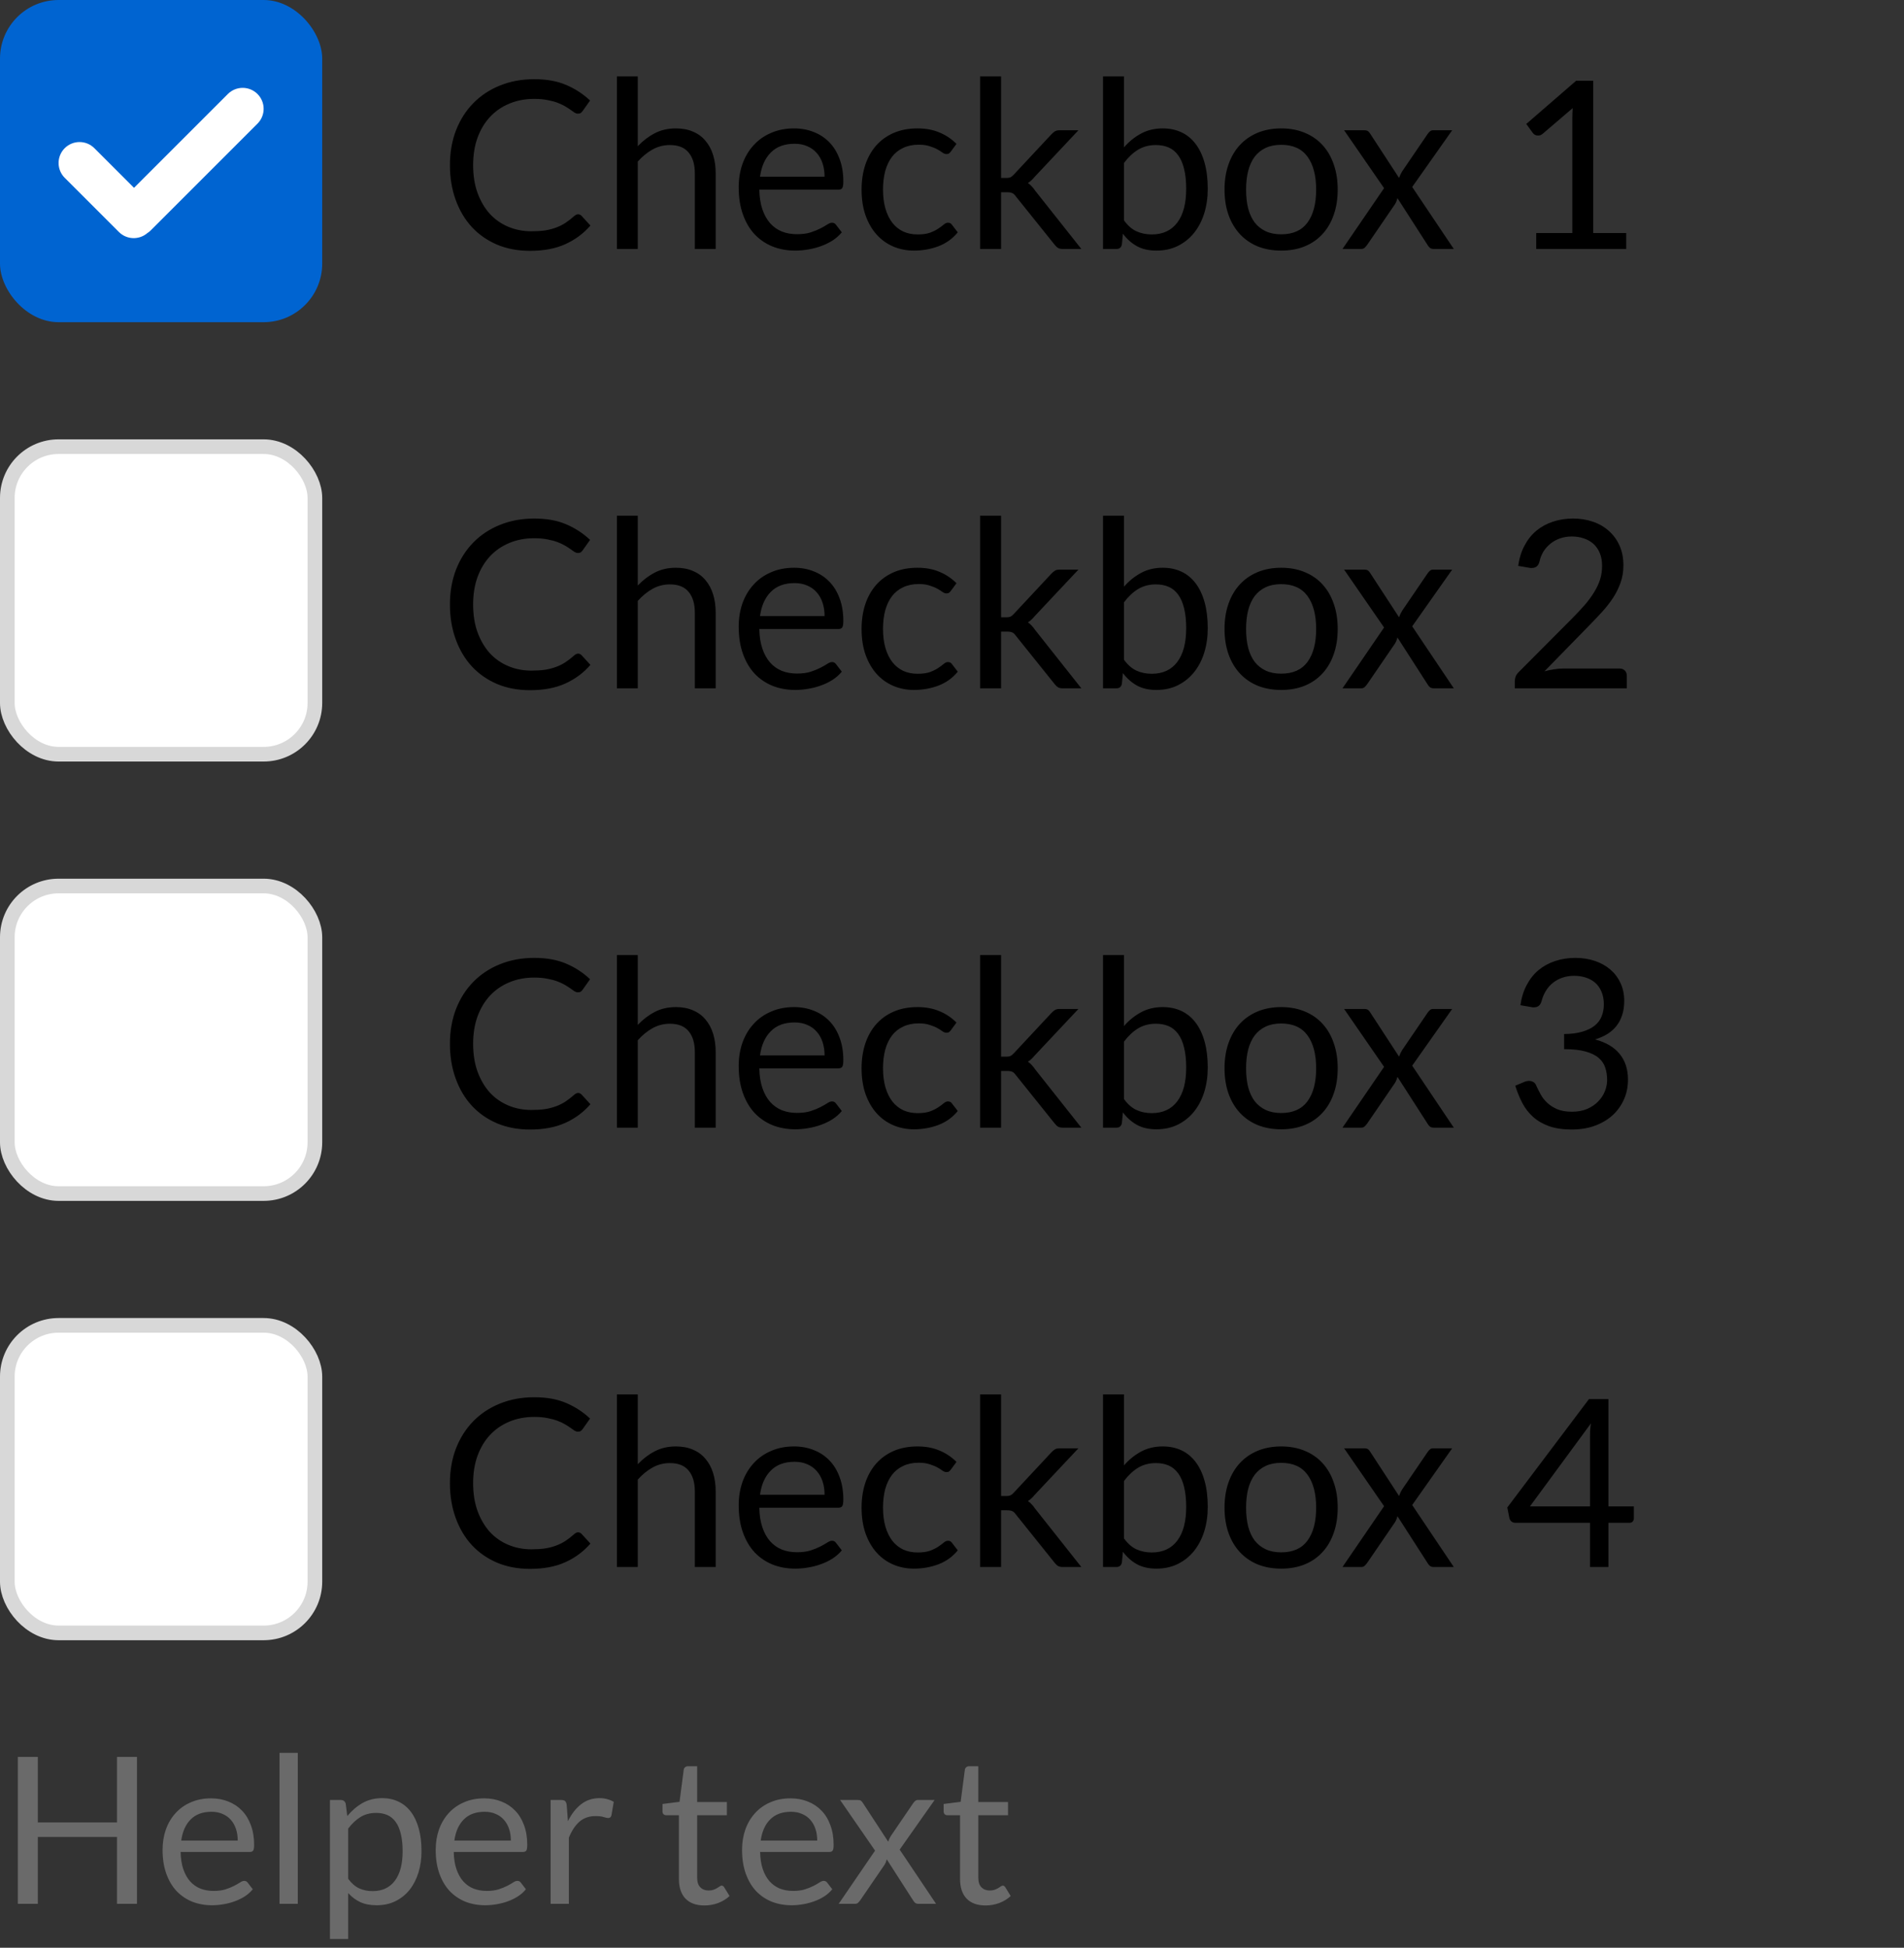 <svg width="130" height="133" viewBox="0 0 130 133" fill="none" xmlns="http://www.w3.org/2000/svg">
<rect x="0" y="0" width="130" height="133" fill="#333333" stroke="none"/>
<path d="M39.472 14.632C39.557 14.632 39.635 14.667 39.704 14.736L40.312 15.4C39.843 15.944 39.272 16.368 38.6 16.672C37.933 16.976 37.128 17.128 36.184 17.128C35.357 17.128 34.608 16.987 33.936 16.704C33.264 16.416 32.691 16.016 32.216 15.504C31.741 14.987 31.373 14.368 31.112 13.648C30.851 12.928 30.72 12.136 30.72 11.272C30.72 10.408 30.859 9.616 31.136 8.896C31.419 8.176 31.813 7.557 32.32 7.04C32.827 6.523 33.432 6.123 34.136 5.84C34.845 5.552 35.627 5.408 36.48 5.408C37.323 5.408 38.048 5.539 38.656 5.8C39.269 6.061 39.813 6.416 40.288 6.864L39.784 7.576C39.747 7.629 39.704 7.675 39.656 7.712C39.608 7.744 39.539 7.76 39.448 7.76C39.379 7.76 39.304 7.736 39.224 7.688C39.149 7.635 39.059 7.571 38.952 7.496C38.845 7.421 38.72 7.341 38.576 7.256C38.432 7.171 38.261 7.091 38.064 7.016C37.867 6.941 37.637 6.88 37.376 6.832C37.115 6.779 36.813 6.752 36.472 6.752C35.859 6.752 35.296 6.859 34.784 7.072C34.277 7.28 33.84 7.579 33.472 7.968C33.104 8.357 32.816 8.832 32.608 9.392C32.405 9.952 32.304 10.579 32.304 11.272C32.304 11.987 32.405 12.624 32.608 13.184C32.816 13.744 33.096 14.219 33.448 14.608C33.805 14.992 34.227 15.285 34.712 15.488C35.197 15.691 35.72 15.792 36.28 15.792C36.621 15.792 36.928 15.773 37.2 15.736C37.472 15.693 37.723 15.629 37.952 15.544C38.187 15.459 38.403 15.352 38.6 15.224C38.803 15.091 39.005 14.933 39.208 14.752C39.299 14.672 39.387 14.632 39.472 14.632ZM42.121 17V5.216H43.545V9.984C43.892 9.616 44.276 9.323 44.697 9.104C45.118 8.88 45.604 8.768 46.153 8.768C46.596 8.768 46.985 8.843 47.321 8.992C47.663 9.136 47.945 9.344 48.169 9.616C48.398 9.883 48.572 10.205 48.689 10.584C48.806 10.963 48.865 11.381 48.865 11.84V17H47.441V11.84C47.441 11.227 47.3 10.752 47.017 10.416C46.74 10.075 46.313 9.904 45.737 9.904C45.316 9.904 44.921 10.005 44.553 10.208C44.191 10.411 43.855 10.685 43.545 11.032V17H42.121ZM54.22 8.768C54.705 8.768 55.153 8.851 55.564 9.016C55.974 9.176 56.329 9.411 56.628 9.72C56.926 10.024 57.158 10.403 57.324 10.856C57.494 11.304 57.58 11.816 57.58 12.392C57.58 12.616 57.556 12.765 57.508 12.84C57.46 12.915 57.369 12.952 57.236 12.952H51.844C51.854 13.464 51.924 13.909 52.052 14.288C52.18 14.667 52.356 14.984 52.58 15.24C52.804 15.491 53.07 15.68 53.38 15.808C53.689 15.931 54.036 15.992 54.42 15.992C54.777 15.992 55.084 15.952 55.34 15.872C55.601 15.787 55.825 15.696 56.012 15.6C56.198 15.504 56.353 15.416 56.476 15.336C56.604 15.251 56.713 15.208 56.804 15.208C56.921 15.208 57.012 15.253 57.076 15.344L57.476 15.864C57.3 16.077 57.089 16.264 56.844 16.424C56.598 16.579 56.334 16.707 56.052 16.808C55.774 16.909 55.486 16.984 55.188 17.032C54.889 17.085 54.593 17.112 54.3 17.112C53.74 17.112 53.222 17.019 52.748 16.832C52.278 16.64 51.87 16.363 51.524 16C51.182 15.632 50.916 15.179 50.724 14.64C50.532 14.101 50.436 13.483 50.436 12.784C50.436 12.219 50.521 11.691 50.692 11.2C50.868 10.709 51.118 10.285 51.444 9.928C51.769 9.565 52.166 9.283 52.636 9.08C53.105 8.872 53.633 8.768 54.22 8.768ZM54.252 9.816C53.564 9.816 53.022 10.016 52.628 10.416C52.233 10.811 51.988 11.36 51.892 12.064H56.3C56.3 11.733 56.254 11.432 56.164 11.16C56.073 10.883 55.94 10.645 55.764 10.448C55.588 10.245 55.372 10.091 55.116 9.984C54.865 9.872 54.577 9.816 54.252 9.816ZM64.93 10.336C64.888 10.395 64.845 10.44 64.802 10.472C64.76 10.504 64.698 10.52 64.618 10.52C64.538 10.52 64.45 10.488 64.354 10.424C64.264 10.355 64.146 10.28 64.002 10.2C63.858 10.12 63.682 10.048 63.474 9.984C63.272 9.915 63.021 9.88 62.722 9.88C62.328 9.88 61.978 9.952 61.674 10.096C61.37 10.235 61.114 10.437 60.906 10.704C60.704 10.971 60.549 11.293 60.442 11.672C60.341 12.051 60.29 12.475 60.29 12.944C60.29 13.435 60.346 13.872 60.458 14.256C60.57 14.635 60.728 14.955 60.93 15.216C61.133 15.472 61.378 15.669 61.666 15.808C61.96 15.941 62.288 16.008 62.65 16.008C62.997 16.008 63.282 15.968 63.506 15.888C63.73 15.803 63.917 15.709 64.066 15.608C64.216 15.507 64.338 15.416 64.434 15.336C64.53 15.251 64.626 15.208 64.722 15.208C64.845 15.208 64.936 15.253 64.994 15.344L65.394 15.864C65.042 16.296 64.602 16.613 64.074 16.816C63.546 17.013 62.989 17.112 62.402 17.112C61.896 17.112 61.424 17.019 60.986 16.832C60.554 16.645 60.178 16.376 59.858 16.024C59.538 15.667 59.285 15.229 59.098 14.712C58.917 14.195 58.826 13.605 58.826 12.944C58.826 12.341 58.909 11.784 59.074 11.272C59.245 10.76 59.49 10.32 59.81 9.952C60.136 9.579 60.536 9.288 61.01 9.08C61.485 8.872 62.029 8.768 62.642 8.768C63.208 8.768 63.709 8.861 64.146 9.048C64.584 9.229 64.97 9.488 65.306 9.824L64.93 10.336ZM68.351 5.216V12.152H68.719C68.826 12.152 68.914 12.139 68.983 12.112C69.052 12.08 69.13 12.019 69.215 11.928L71.775 9.184C71.855 9.099 71.935 9.029 72.015 8.976C72.095 8.923 72.202 8.896 72.335 8.896H73.631L70.647 12.072C70.573 12.163 70.498 12.243 70.423 12.312C70.354 12.381 70.274 12.443 70.183 12.496C70.279 12.56 70.365 12.635 70.439 12.72C70.519 12.8 70.594 12.893 70.663 13L73.831 17H72.551C72.434 17 72.332 16.979 72.247 16.936C72.167 16.888 72.09 16.816 72.015 16.72L69.351 13.4C69.271 13.288 69.191 13.216 69.111 13.184C69.031 13.147 68.911 13.128 68.751 13.128H68.351V17H66.919V5.216H68.351ZM75.31 17V5.216H76.742V10.064C77.078 9.675 77.462 9.363 77.894 9.128C78.331 8.888 78.83 8.768 79.39 8.768C79.859 8.768 80.283 8.856 80.662 9.032C81.04 9.208 81.363 9.472 81.63 9.824C81.896 10.171 82.102 10.603 82.246 11.12C82.39 11.632 82.462 12.224 82.462 12.896C82.462 13.493 82.382 14.051 82.222 14.568C82.062 15.08 81.83 15.525 81.526 15.904C81.227 16.277 80.859 16.573 80.422 16.792C79.99 17.005 79.502 17.112 78.958 17.112C78.435 17.112 77.99 17.011 77.622 16.808C77.259 16.605 76.942 16.323 76.67 15.96L76.598 16.696C76.555 16.899 76.432 17 76.23 17H75.31ZM78.926 9.904C78.462 9.904 78.054 10.011 77.702 10.224C77.355 10.437 77.035 10.739 76.742 11.128V15.048C76.998 15.4 77.28 15.648 77.59 15.792C77.904 15.936 78.254 16.008 78.638 16.008C79.395 16.008 79.976 15.739 80.382 15.2C80.787 14.661 80.99 13.893 80.99 12.896C80.99 12.368 80.942 11.915 80.846 11.536C80.755 11.157 80.622 10.848 80.446 10.608C80.27 10.363 80.054 10.184 79.798 10.072C79.542 9.96 79.251 9.904 78.926 9.904ZM87.479 8.768C88.071 8.768 88.605 8.867 89.079 9.064C89.559 9.261 89.965 9.541 90.295 9.904C90.631 10.267 90.887 10.707 91.063 11.224C91.245 11.736 91.335 12.309 91.335 12.944C91.335 13.584 91.245 14.16 91.063 14.672C90.887 15.184 90.631 15.621 90.295 15.984C89.965 16.347 89.559 16.627 89.079 16.824C88.605 17.016 88.071 17.112 87.479 17.112C86.887 17.112 86.351 17.016 85.871 16.824C85.397 16.627 84.991 16.347 84.655 15.984C84.319 15.621 84.061 15.184 83.879 14.672C83.698 14.16 83.607 13.584 83.607 12.944C83.607 12.309 83.698 11.736 83.879 11.224C84.061 10.707 84.319 10.267 84.655 9.904C84.991 9.541 85.397 9.261 85.871 9.064C86.351 8.867 86.887 8.768 87.479 8.768ZM87.479 16C88.279 16 88.877 15.733 89.271 15.2C89.666 14.661 89.863 13.912 89.863 12.952C89.863 11.987 89.666 11.235 89.271 10.696C88.877 10.157 88.279 9.888 87.479 9.888C87.074 9.888 86.722 9.957 86.423 10.096C86.125 10.235 85.874 10.435 85.671 10.696C85.474 10.957 85.325 11.28 85.223 11.664C85.127 12.043 85.079 12.472 85.079 12.952C85.079 13.432 85.127 13.861 85.223 14.24C85.325 14.619 85.474 14.939 85.671 15.2C85.874 15.456 86.125 15.653 86.423 15.792C86.722 15.931 87.074 16 87.479 16ZM94.501 12.848L91.773 8.896H93.141C93.259 8.896 93.344 8.915 93.397 8.952C93.451 8.989 93.499 9.043 93.541 9.112L95.525 12.152C95.573 12.003 95.643 11.853 95.734 11.704L97.478 9.144C97.531 9.069 97.584 9.011 97.638 8.968C97.691 8.92 97.757 8.896 97.838 8.896H99.15L96.421 12.768L99.261 17H97.894C97.776 17 97.683 16.971 97.614 16.912C97.549 16.848 97.496 16.779 97.454 16.704L95.413 13.528C95.376 13.683 95.32 13.821 95.246 13.944L93.358 16.704C93.304 16.779 93.246 16.848 93.181 16.912C93.123 16.971 93.04 17 92.933 17H91.662L94.501 12.848ZM104.89 15.912H107.354V8.096C107.354 7.861 107.362 7.624 107.378 7.384L105.33 9.136C105.276 9.179 105.223 9.211 105.17 9.232C105.116 9.248 105.066 9.256 105.018 9.256C104.938 9.256 104.866 9.24 104.802 9.208C104.738 9.171 104.69 9.128 104.658 9.08L104.21 8.464L107.618 5.512H108.778V15.912H111.034V17H104.89V15.912Z" fill="black"/>
<rect width="22" height="22" rx="4" fill="#0064D1"/>
<path fill-rule="evenodd" clip-rule="evenodd" d="M17.581 8.442C18.14 7.884 18.14 6.978 17.581 6.419C17.022 5.86 16.116 5.86 15.558 6.419L9.15 12.826L6.442 10.118C5.884 9.56 4.978 9.56 4.419 10.118C3.86 10.677 3.86 11.583 4.419 12.142L8.118 15.841C8.649 16.372 9.493 16.398 10.055 15.921C10.141 15.866 10.222 15.801 10.297 15.726L17.581 8.442Z" fill="white"/>
<path d="M39.472 44.632C39.557 44.632 39.635 44.667 39.704 44.736L40.312 45.4C39.843 45.944 39.272 46.368 38.6 46.672C37.933 46.976 37.128 47.128 36.184 47.128C35.357 47.128 34.608 46.987 33.936 46.704C33.264 46.416 32.691 46.016 32.216 45.504C31.741 44.987 31.373 44.368 31.112 43.648C30.851 42.928 30.72 42.136 30.72 41.272C30.72 40.408 30.859 39.616 31.136 38.896C31.419 38.176 31.813 37.557 32.32 37.04C32.827 36.523 33.432 36.123 34.136 35.84C34.845 35.552 35.627 35.408 36.48 35.408C37.323 35.408 38.048 35.539 38.656 35.8C39.269 36.061 39.813 36.416 40.288 36.864L39.784 37.576C39.747 37.629 39.704 37.675 39.656 37.712C39.608 37.744 39.539 37.76 39.448 37.76C39.379 37.76 39.304 37.736 39.224 37.688C39.149 37.635 39.059 37.571 38.952 37.496C38.845 37.421 38.72 37.341 38.576 37.256C38.432 37.171 38.261 37.091 38.064 37.016C37.867 36.941 37.637 36.88 37.376 36.832C37.115 36.779 36.813 36.752 36.472 36.752C35.859 36.752 35.296 36.859 34.784 37.072C34.277 37.28 33.84 37.579 33.472 37.968C33.104 38.357 32.816 38.832 32.608 39.392C32.405 39.952 32.304 40.579 32.304 41.272C32.304 41.987 32.405 42.624 32.608 43.184C32.816 43.744 33.096 44.219 33.448 44.608C33.805 44.992 34.227 45.285 34.712 45.488C35.197 45.691 35.72 45.792 36.28 45.792C36.621 45.792 36.928 45.773 37.2 45.736C37.472 45.693 37.723 45.629 37.952 45.544C38.187 45.459 38.403 45.352 38.6 45.224C38.803 45.091 39.005 44.933 39.208 44.752C39.299 44.672 39.387 44.632 39.472 44.632ZM42.121 47V35.216H43.545V39.984C43.892 39.616 44.276 39.323 44.697 39.104C45.118 38.88 45.604 38.768 46.153 38.768C46.596 38.768 46.985 38.843 47.321 38.992C47.663 39.136 47.945 39.344 48.169 39.616C48.398 39.883 48.572 40.205 48.689 40.584C48.806 40.963 48.865 41.381 48.865 41.84V47H47.441V41.84C47.441 41.227 47.3 40.752 47.017 40.416C46.74 40.075 46.313 39.904 45.737 39.904C45.316 39.904 44.921 40.005 44.553 40.208C44.191 40.411 43.855 40.685 43.545 41.032V47H42.121ZM54.22 38.768C54.705 38.768 55.153 38.851 55.564 39.016C55.974 39.176 56.329 39.411 56.628 39.72C56.926 40.024 57.158 40.403 57.324 40.856C57.494 41.304 57.58 41.816 57.58 42.392C57.58 42.616 57.556 42.765 57.508 42.84C57.46 42.915 57.369 42.952 57.236 42.952H51.844C51.854 43.464 51.924 43.909 52.052 44.288C52.18 44.667 52.356 44.984 52.58 45.24C52.804 45.491 53.07 45.68 53.38 45.808C53.689 45.931 54.036 45.992 54.42 45.992C54.777 45.992 55.084 45.952 55.34 45.872C55.601 45.787 55.825 45.696 56.012 45.6C56.198 45.504 56.353 45.416 56.476 45.336C56.604 45.251 56.713 45.208 56.804 45.208C56.921 45.208 57.012 45.253 57.076 45.344L57.476 45.864C57.3 46.077 57.089 46.264 56.844 46.424C56.598 46.579 56.334 46.707 56.052 46.808C55.774 46.909 55.486 46.984 55.188 47.032C54.889 47.085 54.593 47.112 54.3 47.112C53.74 47.112 53.222 47.019 52.748 46.832C52.278 46.64 51.87 46.363 51.524 46C51.182 45.632 50.916 45.179 50.724 44.64C50.532 44.101 50.436 43.483 50.436 42.784C50.436 42.219 50.521 41.691 50.692 41.2C50.868 40.709 51.118 40.285 51.444 39.928C51.769 39.565 52.166 39.283 52.636 39.08C53.105 38.872 53.633 38.768 54.22 38.768ZM54.252 39.816C53.564 39.816 53.022 40.016 52.628 40.416C52.233 40.811 51.988 41.36 51.892 42.064H56.3C56.3 41.733 56.254 41.432 56.164 41.16C56.073 40.883 55.94 40.645 55.764 40.448C55.588 40.245 55.372 40.091 55.116 39.984C54.865 39.872 54.577 39.816 54.252 39.816ZM64.93 40.336C64.888 40.395 64.845 40.44 64.802 40.472C64.76 40.504 64.698 40.52 64.618 40.52C64.538 40.52 64.45 40.488 64.354 40.424C64.264 40.355 64.146 40.28 64.002 40.2C63.858 40.12 63.682 40.048 63.474 39.984C63.272 39.915 63.021 39.88 62.722 39.88C62.328 39.88 61.978 39.952 61.674 40.096C61.37 40.235 61.114 40.437 60.906 40.704C60.704 40.971 60.549 41.293 60.442 41.672C60.341 42.051 60.29 42.475 60.29 42.944C60.29 43.435 60.346 43.872 60.458 44.256C60.57 44.635 60.728 44.955 60.93 45.216C61.133 45.472 61.378 45.669 61.666 45.808C61.96 45.941 62.288 46.008 62.65 46.008C62.997 46.008 63.282 45.968 63.506 45.888C63.73 45.803 63.917 45.709 64.066 45.608C64.216 45.507 64.338 45.416 64.434 45.336C64.53 45.251 64.626 45.208 64.722 45.208C64.845 45.208 64.936 45.253 64.994 45.344L65.394 45.864C65.042 46.296 64.602 46.613 64.074 46.816C63.546 47.013 62.989 47.112 62.402 47.112C61.896 47.112 61.424 47.019 60.986 46.832C60.554 46.645 60.178 46.376 59.858 46.024C59.538 45.667 59.285 45.229 59.098 44.712C58.917 44.195 58.826 43.605 58.826 42.944C58.826 42.341 58.909 41.784 59.074 41.272C59.245 40.76 59.49 40.32 59.81 39.952C60.136 39.579 60.536 39.288 61.01 39.08C61.485 38.872 62.029 38.768 62.642 38.768C63.208 38.768 63.709 38.861 64.146 39.048C64.584 39.229 64.97 39.488 65.306 39.824L64.93 40.336ZM68.351 35.216V42.152H68.719C68.826 42.152 68.914 42.139 68.983 42.112C69.052 42.08 69.13 42.019 69.215 41.928L71.775 39.184C71.855 39.099 71.935 39.029 72.015 38.976C72.095 38.923 72.202 38.896 72.335 38.896H73.631L70.647 42.072C70.573 42.163 70.498 42.243 70.423 42.312C70.354 42.381 70.274 42.443 70.183 42.496C70.279 42.56 70.365 42.635 70.439 42.72C70.519 42.8 70.594 42.893 70.663 43L73.831 47H72.551C72.434 47 72.332 46.979 72.247 46.936C72.167 46.888 72.09 46.816 72.015 46.72L69.351 43.4C69.271 43.288 69.191 43.216 69.111 43.184C69.031 43.147 68.911 43.128 68.751 43.128H68.351V47H66.919V35.216H68.351ZM75.31 47V35.216H76.742V40.064C77.078 39.675 77.462 39.363 77.894 39.128C78.331 38.888 78.83 38.768 79.39 38.768C79.859 38.768 80.283 38.856 80.662 39.032C81.04 39.208 81.363 39.472 81.63 39.824C81.896 40.171 82.102 40.603 82.246 41.12C82.39 41.632 82.462 42.224 82.462 42.896C82.462 43.493 82.382 44.051 82.222 44.568C82.062 45.08 81.83 45.525 81.526 45.904C81.227 46.277 80.859 46.573 80.422 46.792C79.99 47.005 79.502 47.112 78.958 47.112C78.435 47.112 77.99 47.011 77.622 46.808C77.259 46.605 76.942 46.323 76.67 45.96L76.598 46.696C76.555 46.899 76.432 47 76.23 47H75.31ZM78.926 39.904C78.462 39.904 78.054 40.011 77.702 40.224C77.355 40.437 77.035 40.739 76.742 41.128V45.048C76.998 45.4 77.28 45.648 77.59 45.792C77.904 45.936 78.254 46.008 78.638 46.008C79.395 46.008 79.976 45.739 80.382 45.2C80.787 44.661 80.99 43.893 80.99 42.896C80.99 42.368 80.942 41.915 80.846 41.536C80.755 41.157 80.622 40.848 80.446 40.608C80.27 40.363 80.054 40.184 79.798 40.072C79.542 39.96 79.251 39.904 78.926 39.904ZM87.479 38.768C88.071 38.768 88.605 38.867 89.079 39.064C89.559 39.261 89.965 39.541 90.295 39.904C90.631 40.267 90.887 40.707 91.063 41.224C91.245 41.736 91.335 42.309 91.335 42.944C91.335 43.584 91.245 44.16 91.063 44.672C90.887 45.184 90.631 45.621 90.295 45.984C89.965 46.347 89.559 46.627 89.079 46.824C88.605 47.016 88.071 47.112 87.479 47.112C86.887 47.112 86.351 47.016 85.871 46.824C85.397 46.627 84.991 46.347 84.655 45.984C84.319 45.621 84.061 45.184 83.879 44.672C83.698 44.16 83.607 43.584 83.607 42.944C83.607 42.309 83.698 41.736 83.879 41.224C84.061 40.707 84.319 40.267 84.655 39.904C84.991 39.541 85.397 39.261 85.871 39.064C86.351 38.867 86.887 38.768 87.479 38.768ZM87.479 46C88.279 46 88.877 45.733 89.271 45.2C89.666 44.661 89.863 43.912 89.863 42.952C89.863 41.987 89.666 41.235 89.271 40.696C88.877 40.157 88.279 39.888 87.479 39.888C87.074 39.888 86.722 39.957 86.423 40.096C86.125 40.235 85.874 40.435 85.671 40.696C85.474 40.957 85.325 41.28 85.223 41.664C85.127 42.043 85.079 42.472 85.079 42.952C85.079 43.432 85.127 43.861 85.223 44.24C85.325 44.619 85.474 44.939 85.671 45.2C85.874 45.456 86.125 45.653 86.423 45.792C86.722 45.931 87.074 46 87.479 46ZM94.501 42.848L91.773 38.896H93.141C93.259 38.896 93.344 38.915 93.397 38.952C93.451 38.989 93.499 39.043 93.541 39.112L95.525 42.152C95.573 42.003 95.643 41.853 95.734 41.704L97.478 39.144C97.531 39.069 97.584 39.011 97.638 38.968C97.691 38.92 97.757 38.896 97.838 38.896H99.15L96.421 42.768L99.261 47H97.894C97.776 47 97.683 46.971 97.614 46.912C97.549 46.848 97.496 46.779 97.454 46.704L95.413 43.528C95.376 43.683 95.32 43.821 95.246 43.944L93.358 46.704C93.304 46.779 93.246 46.848 93.181 46.912C93.123 46.971 93.04 47 92.933 47H91.662L94.501 42.848ZM107.402 35.408C107.887 35.408 108.34 35.48 108.762 35.624C109.183 35.768 109.546 35.979 109.85 36.256C110.159 36.528 110.402 36.861 110.578 37.256C110.754 37.651 110.842 38.099 110.842 38.6C110.842 39.027 110.778 39.421 110.65 39.784C110.522 40.147 110.348 40.496 110.13 40.832C109.911 41.163 109.658 41.485 109.37 41.8C109.087 42.109 108.786 42.427 108.466 42.752L105.45 45.84C105.663 45.781 105.879 45.736 106.098 45.704C106.316 45.667 106.527 45.648 106.73 45.648H110.57C110.724 45.648 110.847 45.693 110.938 45.784C111.028 45.875 111.074 45.992 111.074 46.136V47H103.426V46.512C103.426 46.411 103.444 46.307 103.482 46.2C103.524 46.093 103.591 45.995 103.682 45.904L107.354 42.216C107.658 41.907 107.935 41.611 108.186 41.328C108.436 41.04 108.65 40.752 108.826 40.464C109.007 40.176 109.146 39.885 109.242 39.592C109.338 39.293 109.386 38.976 109.386 38.64C109.386 38.304 109.332 38.011 109.226 37.76C109.119 37.504 108.972 37.293 108.786 37.128C108.599 36.963 108.38 36.84 108.13 36.76C107.879 36.675 107.61 36.632 107.322 36.632C107.034 36.632 106.767 36.675 106.522 36.76C106.276 36.845 106.058 36.965 105.866 37.12C105.679 37.269 105.519 37.448 105.386 37.656C105.258 37.864 105.167 38.093 105.114 38.344C105.071 38.499 105.007 38.611 104.922 38.68C104.836 38.749 104.724 38.784 104.586 38.784C104.559 38.784 104.53 38.784 104.498 38.784C104.471 38.779 104.439 38.773 104.402 38.768L103.658 38.64C103.732 38.117 103.876 37.656 104.09 37.256C104.303 36.851 104.572 36.512 104.898 36.24C105.228 35.968 105.604 35.763 106.026 35.624C106.452 35.48 106.911 35.408 107.402 35.408Z" fill="black"/>
<rect x="0.5" y="30.5" width="21" height="21" rx="3.5" fill="white" stroke="#D8D8D8"/>
<path d="M39.472 74.632C39.557 74.632 39.635 74.667 39.704 74.736L40.312 75.4C39.843 75.944 39.272 76.368 38.6 76.672C37.933 76.976 37.128 77.128 36.184 77.128C35.357 77.128 34.608 76.987 33.936 76.704C33.264 76.416 32.691 76.016 32.216 75.504C31.741 74.987 31.373 74.368 31.112 73.648C30.851 72.928 30.72 72.136 30.72 71.272C30.72 70.408 30.859 69.616 31.136 68.896C31.419 68.176 31.813 67.557 32.32 67.04C32.827 66.523 33.432 66.123 34.136 65.84C34.845 65.552 35.627 65.408 36.48 65.408C37.323 65.408 38.048 65.539 38.656 65.8C39.269 66.061 39.813 66.416 40.288 66.864L39.784 67.576C39.747 67.629 39.704 67.675 39.656 67.712C39.608 67.744 39.539 67.76 39.448 67.76C39.379 67.76 39.304 67.736 39.224 67.688C39.149 67.635 39.059 67.571 38.952 67.496C38.845 67.421 38.72 67.341 38.576 67.256C38.432 67.171 38.261 67.091 38.064 67.016C37.867 66.941 37.637 66.88 37.376 66.832C37.115 66.779 36.813 66.752 36.472 66.752C35.859 66.752 35.296 66.859 34.784 67.072C34.277 67.28 33.84 67.579 33.472 67.968C33.104 68.357 32.816 68.832 32.608 69.392C32.405 69.952 32.304 70.579 32.304 71.272C32.304 71.987 32.405 72.624 32.608 73.184C32.816 73.744 33.096 74.219 33.448 74.608C33.805 74.992 34.227 75.285 34.712 75.488C35.197 75.691 35.72 75.792 36.28 75.792C36.621 75.792 36.928 75.773 37.2 75.736C37.472 75.693 37.723 75.629 37.952 75.544C38.187 75.459 38.403 75.352 38.6 75.224C38.803 75.091 39.005 74.933 39.208 74.752C39.299 74.672 39.387 74.632 39.472 74.632ZM42.121 77V65.216H43.545V69.984C43.892 69.616 44.276 69.323 44.697 69.104C45.118 68.88 45.604 68.768 46.153 68.768C46.596 68.768 46.985 68.843 47.321 68.992C47.663 69.136 47.945 69.344 48.169 69.616C48.398 69.883 48.572 70.205 48.689 70.584C48.806 70.963 48.865 71.381 48.865 71.84V77H47.441V71.84C47.441 71.227 47.3 70.752 47.017 70.416C46.74 70.075 46.313 69.904 45.737 69.904C45.316 69.904 44.921 70.005 44.553 70.208C44.191 70.411 43.855 70.685 43.545 71.032V77H42.121ZM54.22 68.768C54.705 68.768 55.153 68.851 55.564 69.016C55.974 69.176 56.329 69.411 56.628 69.72C56.926 70.024 57.158 70.403 57.324 70.856C57.494 71.304 57.58 71.816 57.58 72.392C57.58 72.616 57.556 72.765 57.508 72.84C57.46 72.915 57.369 72.952 57.236 72.952H51.844C51.854 73.464 51.924 73.909 52.052 74.288C52.18 74.667 52.356 74.984 52.58 75.24C52.804 75.491 53.07 75.68 53.38 75.808C53.689 75.931 54.036 75.992 54.42 75.992C54.777 75.992 55.084 75.952 55.34 75.872C55.601 75.787 55.825 75.696 56.012 75.6C56.198 75.504 56.353 75.416 56.476 75.336C56.604 75.251 56.713 75.208 56.804 75.208C56.921 75.208 57.012 75.253 57.076 75.344L57.476 75.864C57.3 76.077 57.089 76.264 56.844 76.424C56.598 76.579 56.334 76.707 56.052 76.808C55.774 76.909 55.486 76.984 55.188 77.032C54.889 77.085 54.593 77.112 54.3 77.112C53.74 77.112 53.222 77.019 52.748 76.832C52.278 76.64 51.87 76.363 51.524 76C51.182 75.632 50.916 75.179 50.724 74.64C50.532 74.101 50.436 73.483 50.436 72.784C50.436 72.219 50.521 71.691 50.692 71.2C50.868 70.709 51.118 70.285 51.444 69.928C51.769 69.565 52.166 69.283 52.636 69.08C53.105 68.872 53.633 68.768 54.22 68.768ZM54.252 69.816C53.564 69.816 53.022 70.016 52.628 70.416C52.233 70.811 51.988 71.36 51.892 72.064H56.3C56.3 71.733 56.254 71.432 56.164 71.16C56.073 70.883 55.94 70.645 55.764 70.448C55.588 70.245 55.372 70.091 55.116 69.984C54.865 69.872 54.577 69.816 54.252 69.816ZM64.93 70.336C64.888 70.395 64.845 70.44 64.802 70.472C64.76 70.504 64.698 70.52 64.618 70.52C64.538 70.52 64.45 70.488 64.354 70.424C64.264 70.355 64.146 70.28 64.002 70.2C63.858 70.12 63.682 70.048 63.474 69.984C63.272 69.915 63.021 69.88 62.722 69.88C62.328 69.88 61.978 69.952 61.674 70.096C61.37 70.235 61.114 70.437 60.906 70.704C60.704 70.971 60.549 71.293 60.442 71.672C60.341 72.051 60.29 72.475 60.29 72.944C60.29 73.435 60.346 73.872 60.458 74.256C60.57 74.635 60.728 74.955 60.93 75.216C61.133 75.472 61.378 75.669 61.666 75.808C61.96 75.941 62.288 76.008 62.65 76.008C62.997 76.008 63.282 75.968 63.506 75.888C63.73 75.803 63.917 75.709 64.066 75.608C64.216 75.507 64.338 75.416 64.434 75.336C64.53 75.251 64.626 75.208 64.722 75.208C64.845 75.208 64.936 75.253 64.994 75.344L65.394 75.864C65.042 76.296 64.602 76.613 64.074 76.816C63.546 77.013 62.989 77.112 62.402 77.112C61.896 77.112 61.424 77.019 60.986 76.832C60.554 76.645 60.178 76.376 59.858 76.024C59.538 75.667 59.285 75.229 59.098 74.712C58.917 74.195 58.826 73.605 58.826 72.944C58.826 72.341 58.909 71.784 59.074 71.272C59.245 70.76 59.49 70.32 59.81 69.952C60.136 69.579 60.536 69.288 61.01 69.08C61.485 68.872 62.029 68.768 62.642 68.768C63.208 68.768 63.709 68.861 64.146 69.048C64.584 69.229 64.97 69.488 65.306 69.824L64.93 70.336ZM68.351 65.216V72.152H68.719C68.826 72.152 68.914 72.139 68.983 72.112C69.052 72.08 69.13 72.019 69.215 71.928L71.775 69.184C71.855 69.099 71.935 69.029 72.015 68.976C72.095 68.923 72.202 68.896 72.335 68.896H73.631L70.647 72.072C70.573 72.163 70.498 72.243 70.423 72.312C70.354 72.381 70.274 72.443 70.183 72.496C70.279 72.56 70.365 72.635 70.439 72.72C70.519 72.8 70.594 72.893 70.663 73L73.831 77H72.551C72.434 77 72.332 76.979 72.247 76.936C72.167 76.888 72.09 76.816 72.015 76.72L69.351 73.4C69.271 73.288 69.191 73.216 69.111 73.184C69.031 73.147 68.911 73.128 68.751 73.128H68.351V77H66.919V65.216H68.351ZM75.31 77V65.216H76.742V70.064C77.078 69.675 77.462 69.363 77.894 69.128C78.331 68.888 78.83 68.768 79.39 68.768C79.859 68.768 80.283 68.856 80.662 69.032C81.04 69.208 81.363 69.472 81.63 69.824C81.896 70.171 82.102 70.603 82.246 71.12C82.39 71.632 82.462 72.224 82.462 72.896C82.462 73.493 82.382 74.051 82.222 74.568C82.062 75.08 81.83 75.525 81.526 75.904C81.227 76.277 80.859 76.573 80.422 76.792C79.99 77.005 79.502 77.112 78.958 77.112C78.435 77.112 77.99 77.011 77.622 76.808C77.259 76.605 76.942 76.323 76.67 75.96L76.598 76.696C76.555 76.899 76.432 77 76.23 77H75.31ZM78.926 69.904C78.462 69.904 78.054 70.011 77.702 70.224C77.355 70.437 77.035 70.739 76.742 71.128V75.048C76.998 75.4 77.28 75.648 77.59 75.792C77.904 75.936 78.254 76.008 78.638 76.008C79.395 76.008 79.976 75.739 80.382 75.2C80.787 74.661 80.99 73.893 80.99 72.896C80.99 72.368 80.942 71.915 80.846 71.536C80.755 71.157 80.622 70.848 80.446 70.608C80.27 70.363 80.054 70.184 79.798 70.072C79.542 69.96 79.251 69.904 78.926 69.904ZM87.479 68.768C88.071 68.768 88.605 68.867 89.079 69.064C89.559 69.261 89.965 69.541 90.295 69.904C90.631 70.267 90.887 70.707 91.063 71.224C91.245 71.736 91.335 72.309 91.335 72.944C91.335 73.584 91.245 74.16 91.063 74.672C90.887 75.184 90.631 75.621 90.295 75.984C89.965 76.347 89.559 76.627 89.079 76.824C88.605 77.016 88.071 77.112 87.479 77.112C86.887 77.112 86.351 77.016 85.871 76.824C85.397 76.627 84.991 76.347 84.655 75.984C84.319 75.621 84.061 75.184 83.879 74.672C83.698 74.16 83.607 73.584 83.607 72.944C83.607 72.309 83.698 71.736 83.879 71.224C84.061 70.707 84.319 70.267 84.655 69.904C84.991 69.541 85.397 69.261 85.871 69.064C86.351 68.867 86.887 68.768 87.479 68.768ZM87.479 76C88.279 76 88.877 75.733 89.271 75.2C89.666 74.661 89.863 73.912 89.863 72.952C89.863 71.987 89.666 71.235 89.271 70.696C88.877 70.157 88.279 69.888 87.479 69.888C87.074 69.888 86.722 69.957 86.423 70.096C86.125 70.235 85.874 70.435 85.671 70.696C85.474 70.957 85.325 71.28 85.223 71.664C85.127 72.043 85.079 72.472 85.079 72.952C85.079 73.432 85.127 73.861 85.223 74.24C85.325 74.619 85.474 74.939 85.671 75.2C85.874 75.456 86.125 75.653 86.423 75.792C86.722 75.931 87.074 76 87.479 76ZM94.501 72.848L91.773 68.896H93.141C93.259 68.896 93.344 68.915 93.397 68.952C93.451 68.989 93.499 69.043 93.541 69.112L95.525 72.152C95.573 72.003 95.643 71.853 95.734 71.704L97.478 69.144C97.531 69.069 97.584 69.011 97.638 68.968C97.691 68.92 97.757 68.896 97.838 68.896H99.15L96.421 72.768L99.261 77H97.894C97.776 77 97.683 76.971 97.614 76.912C97.549 76.848 97.496 76.779 97.454 76.704L95.413 73.528C95.376 73.683 95.32 73.821 95.246 73.944L93.358 76.704C93.304 76.779 93.246 76.848 93.181 76.912C93.123 76.971 93.04 77 92.933 77H91.662L94.501 72.848ZM107.554 65.408C108.039 65.408 108.487 65.477 108.898 65.616C109.308 65.755 109.66 65.952 109.954 66.208C110.252 66.464 110.484 66.773 110.65 67.136C110.815 67.499 110.898 67.901 110.898 68.344C110.898 68.707 110.85 69.032 110.754 69.32C110.663 69.603 110.53 69.853 110.354 70.072C110.183 70.285 109.975 70.467 109.73 70.616C109.484 70.765 109.21 70.885 108.906 70.976C109.652 71.173 110.212 71.504 110.586 71.968C110.964 72.432 111.154 73.013 111.154 73.712C111.154 74.24 111.052 74.715 110.85 75.136C110.652 75.557 110.38 75.917 110.034 76.216C109.687 76.509 109.282 76.736 108.818 76.896C108.359 77.051 107.866 77.128 107.338 77.128C106.73 77.128 106.21 77.053 105.778 76.904C105.346 76.749 104.98 76.539 104.682 76.272C104.383 76.005 104.138 75.691 103.946 75.328C103.754 74.96 103.591 74.563 103.458 74.136L104.066 73.88C104.178 73.832 104.29 73.808 104.402 73.808C104.508 73.808 104.602 73.832 104.682 73.88C104.767 73.923 104.831 73.992 104.874 74.088C104.884 74.109 104.895 74.133 104.906 74.16C104.916 74.181 104.927 74.205 104.938 74.232C105.012 74.387 105.103 74.563 105.21 74.76C105.316 74.952 105.46 75.133 105.642 75.304C105.823 75.475 106.047 75.619 106.314 75.736C106.586 75.853 106.922 75.912 107.322 75.912C107.722 75.912 108.071 75.848 108.37 75.72C108.674 75.587 108.924 75.416 109.122 75.208C109.324 75 109.476 74.768 109.578 74.512C109.679 74.256 109.73 74.003 109.73 73.752C109.73 73.443 109.687 73.16 109.602 72.904C109.522 72.648 109.372 72.427 109.154 72.24C108.94 72.053 108.642 71.907 108.258 71.8C107.879 71.693 107.391 71.64 106.794 71.64V70.608C107.279 70.603 107.692 70.549 108.034 70.448C108.38 70.347 108.663 70.208 108.882 70.032C109.1 69.856 109.258 69.645 109.354 69.4C109.455 69.155 109.506 68.883 109.506 68.584C109.506 68.253 109.452 67.965 109.346 67.72C109.244 67.475 109.103 67.272 108.922 67.112C108.74 66.952 108.524 66.832 108.274 66.752C108.028 66.672 107.762 66.632 107.474 66.632C107.186 66.632 106.919 66.675 106.674 66.76C106.428 66.845 106.21 66.965 106.018 67.12C105.831 67.269 105.674 67.451 105.546 67.664C105.418 67.872 105.322 68.099 105.258 68.344C105.215 68.499 105.151 68.611 105.066 68.68C104.98 68.749 104.871 68.784 104.738 68.784C104.711 68.784 104.682 68.784 104.65 68.784C104.623 68.779 104.591 68.773 104.554 68.768L103.81 68.64C103.884 68.117 104.028 67.656 104.242 67.256C104.455 66.851 104.724 66.512 105.05 66.24C105.38 65.968 105.756 65.763 106.178 65.624C106.604 65.48 107.063 65.408 107.554 65.408Z" fill="black"/>
<rect x="0.5" y="60.5" width="21" height="21" rx="3.5" fill="white" stroke="#D8D8D8"/>
<path d="M39.472 104.632C39.557 104.632 39.635 104.667 39.704 104.736L40.312 105.4C39.843 105.944 39.272 106.368 38.6 106.672C37.933 106.976 37.128 107.128 36.184 107.128C35.357 107.128 34.608 106.987 33.936 106.704C33.264 106.416 32.691 106.016 32.216 105.504C31.741 104.987 31.373 104.368 31.112 103.648C30.851 102.928 30.72 102.136 30.72 101.272C30.72 100.408 30.859 99.616 31.136 98.896C31.419 98.176 31.813 97.557 32.32 97.04C32.827 96.523 33.432 96.123 34.136 95.84C34.845 95.552 35.627 95.408 36.48 95.408C37.323 95.408 38.048 95.539 38.656 95.8C39.269 96.061 39.813 96.416 40.288 96.864L39.784 97.576C39.747 97.629 39.704 97.675 39.656 97.712C39.608 97.744 39.539 97.76 39.448 97.76C39.379 97.76 39.304 97.736 39.224 97.688C39.149 97.635 39.059 97.571 38.952 97.496C38.845 97.421 38.72 97.341 38.576 97.256C38.432 97.171 38.261 97.091 38.064 97.016C37.867 96.941 37.637 96.88 37.376 96.832C37.115 96.779 36.813 96.752 36.472 96.752C35.859 96.752 35.296 96.859 34.784 97.072C34.277 97.28 33.84 97.579 33.472 97.968C33.104 98.357 32.816 98.832 32.608 99.392C32.405 99.952 32.304 100.579 32.304 101.272C32.304 101.987 32.405 102.624 32.608 103.184C32.816 103.744 33.096 104.219 33.448 104.608C33.805 104.992 34.227 105.285 34.712 105.488C35.197 105.691 35.72 105.792 36.28 105.792C36.621 105.792 36.928 105.773 37.2 105.736C37.472 105.693 37.723 105.629 37.952 105.544C38.187 105.459 38.403 105.352 38.6 105.224C38.803 105.091 39.005 104.933 39.208 104.752C39.299 104.672 39.387 104.632 39.472 104.632ZM42.121 107V95.216H43.545V99.984C43.892 99.616 44.276 99.323 44.697 99.104C45.118 98.88 45.604 98.768 46.153 98.768C46.596 98.768 46.985 98.843 47.321 98.992C47.663 99.136 47.945 99.344 48.169 99.616C48.398 99.883 48.572 100.205 48.689 100.584C48.806 100.963 48.865 101.381 48.865 101.84V107H47.441V101.84C47.441 101.227 47.3 100.752 47.017 100.416C46.74 100.075 46.313 99.904 45.737 99.904C45.316 99.904 44.921 100.005 44.553 100.208C44.191 100.411 43.855 100.685 43.545 101.032V107H42.121ZM54.22 98.768C54.705 98.768 55.153 98.851 55.564 99.016C55.974 99.176 56.329 99.411 56.628 99.72C56.926 100.024 57.158 100.403 57.324 100.856C57.494 101.304 57.58 101.816 57.58 102.392C57.58 102.616 57.556 102.765 57.508 102.84C57.46 102.915 57.369 102.952 57.236 102.952H51.844C51.854 103.464 51.924 103.909 52.052 104.288C52.18 104.667 52.356 104.984 52.58 105.24C52.804 105.491 53.07 105.68 53.38 105.808C53.689 105.931 54.036 105.992 54.42 105.992C54.777 105.992 55.084 105.952 55.34 105.872C55.601 105.787 55.825 105.696 56.012 105.6C56.198 105.504 56.353 105.416 56.476 105.336C56.604 105.251 56.713 105.208 56.804 105.208C56.921 105.208 57.012 105.253 57.076 105.344L57.476 105.864C57.3 106.077 57.089 106.264 56.844 106.424C56.598 106.579 56.334 106.707 56.052 106.808C55.774 106.909 55.486 106.984 55.188 107.032C54.889 107.085 54.593 107.112 54.3 107.112C53.74 107.112 53.222 107.019 52.748 106.832C52.278 106.64 51.87 106.363 51.524 106C51.182 105.632 50.916 105.179 50.724 104.64C50.532 104.101 50.436 103.483 50.436 102.784C50.436 102.219 50.521 101.691 50.692 101.2C50.868 100.709 51.118 100.285 51.444 99.928C51.769 99.565 52.166 99.283 52.636 99.08C53.105 98.872 53.633 98.768 54.22 98.768ZM54.252 99.816C53.564 99.816 53.022 100.016 52.628 100.416C52.233 100.811 51.988 101.36 51.892 102.064H56.3C56.3 101.733 56.254 101.432 56.164 101.16C56.073 100.883 55.94 100.645 55.764 100.448C55.588 100.245 55.372 100.091 55.116 99.984C54.865 99.872 54.577 99.816 54.252 99.816ZM64.93 100.336C64.888 100.395 64.845 100.44 64.802 100.472C64.76 100.504 64.698 100.52 64.618 100.52C64.538 100.52 64.45 100.488 64.354 100.424C64.264 100.355 64.146 100.28 64.002 100.2C63.858 100.12 63.682 100.048 63.474 99.984C63.272 99.915 63.021 99.88 62.722 99.88C62.328 99.88 61.978 99.952 61.674 100.096C61.37 100.235 61.114 100.437 60.906 100.704C60.704 100.971 60.549 101.293 60.442 101.672C60.341 102.051 60.29 102.475 60.29 102.944C60.29 103.435 60.346 103.872 60.458 104.256C60.57 104.635 60.728 104.955 60.93 105.216C61.133 105.472 61.378 105.669 61.666 105.808C61.96 105.941 62.288 106.008 62.65 106.008C62.997 106.008 63.282 105.968 63.506 105.888C63.73 105.803 63.917 105.709 64.066 105.608C64.216 105.507 64.338 105.416 64.434 105.336C64.53 105.251 64.626 105.208 64.722 105.208C64.845 105.208 64.936 105.253 64.994 105.344L65.394 105.864C65.042 106.296 64.602 106.613 64.074 106.816C63.546 107.013 62.989 107.112 62.402 107.112C61.896 107.112 61.424 107.019 60.986 106.832C60.554 106.645 60.178 106.376 59.858 106.024C59.538 105.667 59.285 105.229 59.098 104.712C58.917 104.195 58.826 103.605 58.826 102.944C58.826 102.341 58.909 101.784 59.074 101.272C59.245 100.76 59.49 100.32 59.81 99.952C60.136 99.579 60.536 99.288 61.01 99.08C61.485 98.872 62.029 98.768 62.642 98.768C63.208 98.768 63.709 98.861 64.146 99.048C64.584 99.229 64.97 99.488 65.306 99.824L64.93 100.336ZM68.351 95.216V102.152H68.719C68.826 102.152 68.914 102.139 68.983 102.112C69.052 102.08 69.13 102.019 69.215 101.928L71.775 99.184C71.855 99.099 71.935 99.029 72.015 98.976C72.095 98.923 72.202 98.896 72.335 98.896H73.631L70.647 102.072C70.573 102.163 70.498 102.243 70.423 102.312C70.354 102.381 70.274 102.443 70.183 102.496C70.279 102.56 70.365 102.635 70.439 102.72C70.519 102.8 70.594 102.893 70.663 103L73.831 107H72.551C72.434 107 72.332 106.979 72.247 106.936C72.167 106.888 72.09 106.816 72.015 106.72L69.351 103.4C69.271 103.288 69.191 103.216 69.111 103.184C69.031 103.147 68.911 103.128 68.751 103.128H68.351V107H66.919V95.216H68.351ZM75.31 107V95.216H76.742V100.064C77.078 99.675 77.462 99.363 77.894 99.128C78.331 98.888 78.83 98.768 79.39 98.768C79.859 98.768 80.283 98.856 80.662 99.032C81.04 99.208 81.363 99.472 81.63 99.824C81.896 100.171 82.102 100.603 82.246 101.12C82.39 101.632 82.462 102.224 82.462 102.896C82.462 103.493 82.382 104.051 82.222 104.568C82.062 105.08 81.83 105.525 81.526 105.904C81.227 106.277 80.859 106.573 80.422 106.792C79.99 107.005 79.502 107.112 78.958 107.112C78.435 107.112 77.99 107.011 77.622 106.808C77.259 106.605 76.942 106.323 76.67 105.96L76.598 106.696C76.555 106.899 76.432 107 76.23 107H75.31ZM78.926 99.904C78.462 99.904 78.054 100.011 77.702 100.224C77.355 100.437 77.035 100.739 76.742 101.128V105.048C76.998 105.4 77.28 105.648 77.59 105.792C77.904 105.936 78.254 106.008 78.638 106.008C79.395 106.008 79.976 105.739 80.382 105.2C80.787 104.661 80.99 103.893 80.99 102.896C80.99 102.368 80.942 101.915 80.846 101.536C80.755 101.157 80.622 100.848 80.446 100.608C80.27 100.363 80.054 100.184 79.798 100.072C79.542 99.96 79.251 99.904 78.926 99.904ZM87.479 98.768C88.071 98.768 88.605 98.867 89.079 99.064C89.559 99.261 89.965 99.541 90.295 99.904C90.631 100.267 90.887 100.707 91.063 101.224C91.245 101.736 91.335 102.309 91.335 102.944C91.335 103.584 91.245 104.16 91.063 104.672C90.887 105.184 90.631 105.621 90.295 105.984C89.965 106.347 89.559 106.627 89.079 106.824C88.605 107.016 88.071 107.112 87.479 107.112C86.887 107.112 86.351 107.016 85.871 106.824C85.397 106.627 84.991 106.347 84.655 105.984C84.319 105.621 84.061 105.184 83.879 104.672C83.698 104.16 83.607 103.584 83.607 102.944C83.607 102.309 83.698 101.736 83.879 101.224C84.061 100.707 84.319 100.267 84.655 99.904C84.991 99.541 85.397 99.261 85.871 99.064C86.351 98.867 86.887 98.768 87.479 98.768ZM87.479 106C88.279 106 88.877 105.733 89.271 105.2C89.666 104.661 89.863 103.912 89.863 102.952C89.863 101.987 89.666 101.235 89.271 100.696C88.877 100.157 88.279 99.888 87.479 99.888C87.074 99.888 86.722 99.957 86.423 100.096C86.125 100.235 85.874 100.435 85.671 100.696C85.474 100.957 85.325 101.28 85.223 101.664C85.127 102.043 85.079 102.472 85.079 102.952C85.079 103.432 85.127 103.861 85.223 104.24C85.325 104.619 85.474 104.939 85.671 105.2C85.874 105.456 86.125 105.653 86.423 105.792C86.722 105.931 87.074 106 87.479 106ZM94.501 102.848L91.773 98.896H93.141C93.259 98.896 93.344 98.915 93.397 98.952C93.451 98.989 93.499 99.043 93.541 99.112L95.525 102.152C95.573 102.003 95.643 101.853 95.734 101.704L97.478 99.144C97.531 99.069 97.584 99.011 97.638 98.968C97.691 98.92 97.757 98.896 97.838 98.896H99.15L96.421 102.768L99.261 107H97.894C97.776 107 97.683 106.971 97.614 106.912C97.549 106.848 97.496 106.779 97.454 106.704L95.413 103.528C95.376 103.683 95.32 103.821 95.246 103.944L93.358 106.704C93.304 106.779 93.246 106.848 93.181 106.912C93.123 106.971 93.04 107 92.933 107H91.662L94.501 102.848ZM109.818 102.864H111.554V103.68C111.554 103.765 111.527 103.837 111.474 103.896C111.426 103.955 111.348 103.984 111.242 103.984H109.818V107H108.562V103.984H103.482C103.375 103.984 103.282 103.955 103.202 103.896C103.127 103.832 103.079 103.755 103.058 103.664L102.914 102.936L108.49 95.536H109.818V102.864ZM108.562 98.136C108.562 97.997 108.564 97.848 108.57 97.688C108.58 97.528 108.599 97.363 108.626 97.192L104.458 102.864H108.562V98.136Z" fill="black"/>
<rect x="0.5" y="90.5" width="21" height="21" rx="3.5" fill="white" stroke="#D8D8D8"/>
<path d="M9.352 130H7.987V125.436H2.583V130H1.218V119.969H2.583V124.442H7.987V119.969H9.352V130ZM14.411 122.797C14.836 122.797 15.228 122.869 15.587 123.014C15.946 123.154 16.257 123.359 16.518 123.63C16.779 123.896 16.982 124.227 17.127 124.624C17.276 125.016 17.351 125.464 17.351 125.968C17.351 126.164 17.33 126.295 17.288 126.36C17.246 126.425 17.167 126.458 17.05 126.458H12.332C12.341 126.906 12.402 127.296 12.514 127.627C12.626 127.958 12.78 128.236 12.976 128.46C13.172 128.679 13.405 128.845 13.676 128.957C13.947 129.064 14.25 129.118 14.586 129.118C14.899 129.118 15.167 129.083 15.391 129.013C15.62 128.938 15.816 128.859 15.979 128.775C16.142 128.691 16.278 128.614 16.385 128.544C16.497 128.469 16.593 128.432 16.672 128.432C16.775 128.432 16.854 128.472 16.91 128.551L17.26 129.006C17.106 129.193 16.922 129.356 16.707 129.496C16.492 129.631 16.261 129.743 16.014 129.832C15.771 129.921 15.519 129.986 15.258 130.028C14.997 130.075 14.738 130.098 14.481 130.098C13.991 130.098 13.538 130.016 13.123 129.853C12.712 129.685 12.355 129.442 12.052 129.125C11.753 128.803 11.52 128.406 11.352 127.935C11.184 127.464 11.1 126.922 11.1 126.311C11.1 125.816 11.175 125.354 11.324 124.925C11.478 124.496 11.697 124.125 11.982 123.812C12.267 123.495 12.614 123.247 13.025 123.07C13.436 122.888 13.898 122.797 14.411 122.797ZM14.439 123.714C13.837 123.714 13.363 123.889 13.018 124.239C12.673 124.584 12.458 125.065 12.374 125.681H16.231C16.231 125.392 16.191 125.128 16.112 124.89C16.033 124.647 15.916 124.44 15.762 124.267C15.608 124.09 15.419 123.954 15.195 123.861C14.976 123.763 14.724 123.714 14.439 123.714ZM20.332 119.689V130H19.086V119.689H20.332ZM22.528 132.401V122.909H23.27C23.447 122.909 23.559 122.995 23.606 123.168L23.711 124.008C24.014 123.639 24.36 123.343 24.747 123.119C25.139 122.895 25.589 122.783 26.098 122.783C26.504 122.783 26.872 122.862 27.204 123.021C27.535 123.175 27.817 123.406 28.051 123.714C28.284 124.017 28.464 124.395 28.59 124.848C28.716 125.301 28.779 125.821 28.779 126.409C28.779 126.932 28.709 127.419 28.569 127.872C28.429 128.32 28.228 128.71 27.967 129.041C27.706 129.368 27.384 129.627 27.001 129.818C26.623 130.005 26.196 130.098 25.72 130.098C25.281 130.098 24.905 130.026 24.593 129.881C24.285 129.736 24.012 129.531 23.774 129.265V132.401H22.528ZM25.685 123.791C25.279 123.791 24.922 123.884 24.614 124.071C24.311 124.258 24.03 124.521 23.774 124.862V128.292C24.003 128.6 24.252 128.817 24.523 128.943C24.798 129.069 25.104 129.132 25.44 129.132C26.098 129.132 26.604 128.896 26.959 128.425C27.314 127.954 27.491 127.282 27.491 126.409C27.491 125.947 27.449 125.55 27.365 125.219C27.285 124.888 27.169 124.617 27.015 124.407C26.861 124.192 26.672 124.036 26.448 123.938C26.224 123.84 25.97 123.791 25.685 123.791ZM33.059 122.797C33.484 122.797 33.876 122.869 34.236 123.014C34.595 123.154 34.905 123.359 35.166 123.63C35.428 123.896 35.631 124.227 35.776 124.624C35.925 125.016 35.999 125.464 35.999 125.968C35.999 126.164 35.978 126.295 35.937 126.36C35.895 126.425 35.815 126.458 35.699 126.458H30.98C30.99 126.906 31.05 127.296 31.163 127.627C31.274 127.958 31.428 128.236 31.625 128.46C31.82 128.679 32.054 128.845 32.325 128.957C32.595 129.064 32.898 129.118 33.234 129.118C33.547 129.118 33.816 129.083 34.039 129.013C34.268 128.938 34.464 128.859 34.627 128.775C34.791 128.691 34.926 128.614 35.033 128.544C35.145 128.469 35.241 128.432 35.321 128.432C35.423 128.432 35.502 128.472 35.559 128.551L35.908 129.006C35.755 129.193 35.57 129.356 35.355 129.496C35.141 129.631 34.91 129.743 34.663 129.832C34.42 129.921 34.168 129.986 33.907 130.028C33.645 130.075 33.386 130.098 33.13 130.098C32.639 130.098 32.187 130.016 31.771 129.853C31.361 129.685 31.004 129.442 30.701 129.125C30.402 128.803 30.169 128.406 30 127.935C29.832 127.464 29.748 126.922 29.748 126.311C29.748 125.816 29.823 125.354 29.973 124.925C30.127 124.496 30.346 124.125 30.631 123.812C30.915 123.495 31.263 123.247 31.674 123.07C32.084 122.888 32.546 122.797 33.059 122.797ZM33.087 123.714C32.486 123.714 32.012 123.889 31.666 124.239C31.321 124.584 31.107 125.065 31.023 125.681H34.88C34.88 125.392 34.84 125.128 34.761 124.89C34.681 124.647 34.565 124.44 34.41 124.267C34.257 124.09 34.068 123.954 33.843 123.861C33.624 123.763 33.372 123.714 33.087 123.714ZM37.594 130V122.909H38.308C38.444 122.909 38.537 122.935 38.588 122.986C38.64 123.037 38.675 123.126 38.693 123.252L38.777 124.358C39.02 123.863 39.319 123.478 39.673 123.203C40.033 122.923 40.453 122.783 40.933 122.783C41.129 122.783 41.307 122.806 41.465 122.853C41.624 122.895 41.771 122.956 41.906 123.035L41.745 123.966C41.713 124.083 41.64 124.141 41.528 124.141C41.463 124.141 41.363 124.12 41.227 124.078C41.092 124.031 40.903 124.008 40.66 124.008C40.226 124.008 39.862 124.134 39.568 124.386C39.279 124.638 39.036 125.004 38.84 125.485V130H37.594ZM48.097 130.112C47.537 130.112 47.105 129.956 46.802 129.643C46.503 129.33 46.354 128.88 46.354 128.292V123.952H45.5C45.425 123.952 45.362 123.931 45.311 123.889C45.259 123.842 45.234 123.772 45.234 123.679V123.182L46.396 123.035L46.683 120.844C46.692 120.774 46.722 120.718 46.774 120.676C46.825 120.629 46.89 120.606 46.97 120.606H47.6V123.049H49.63V123.952H47.6V128.208C47.6 128.507 47.672 128.728 47.817 128.873C47.961 129.018 48.148 129.09 48.377 129.09C48.507 129.09 48.619 129.074 48.713 129.041C48.811 129.004 48.895 128.964 48.965 128.922C49.035 128.88 49.093 128.843 49.14 128.81C49.191 128.773 49.235 128.754 49.273 128.754C49.338 128.754 49.396 128.794 49.448 128.873L49.812 129.468C49.597 129.669 49.338 129.827 49.035 129.944C48.731 130.056 48.419 130.112 48.097 130.112ZM53.977 122.797C54.402 122.797 54.794 122.869 55.153 123.014C55.513 123.154 55.823 123.359 56.084 123.63C56.346 123.896 56.549 124.227 56.693 124.624C56.843 125.016 56.917 125.464 56.917 125.968C56.917 126.164 56.896 126.295 56.854 126.36C56.812 126.425 56.733 126.458 56.616 126.458H51.898C51.908 126.906 51.968 127.296 52.08 127.627C52.192 127.958 52.346 128.236 52.542 128.46C52.738 128.679 52.972 128.845 53.242 128.957C53.513 129.064 53.816 129.118 54.152 129.118C54.465 129.118 54.733 129.083 54.957 129.013C55.186 128.938 55.382 128.859 55.545 128.775C55.709 128.691 55.844 128.614 55.951 128.544C56.063 128.469 56.159 128.432 56.238 128.432C56.341 128.432 56.42 128.472 56.476 128.551L56.826 129.006C56.672 129.193 56.488 129.356 56.273 129.496C56.059 129.631 55.828 129.743 55.58 129.832C55.338 129.921 55.086 129.986 54.824 130.028C54.563 130.075 54.304 130.098 54.047 130.098C53.557 130.098 53.105 130.016 52.689 129.853C52.279 129.685 51.922 129.442 51.618 129.125C51.32 128.803 51.086 128.406 50.918 127.935C50.75 127.464 50.666 126.922 50.666 126.311C50.666 125.816 50.741 125.354 50.89 124.925C51.044 124.496 51.264 124.125 51.548 123.812C51.833 123.495 52.181 123.247 52.591 123.07C53.002 122.888 53.464 122.797 53.977 122.797ZM54.005 123.714C53.403 123.714 52.93 123.889 52.584 124.239C52.239 124.584 52.024 125.065 51.94 125.681H55.797C55.797 125.392 55.758 125.128 55.678 124.89C55.599 124.647 55.482 124.44 55.328 124.267C55.174 124.09 54.985 123.954 54.761 123.861C54.542 123.763 54.29 123.714 54.005 123.714ZM59.747 126.367L57.36 122.909H58.557C58.66 122.909 58.735 122.925 58.781 122.958C58.828 122.991 58.87 123.037 58.907 123.098L60.643 125.758C60.685 125.627 60.746 125.497 60.825 125.366L62.351 123.126C62.398 123.061 62.445 123.009 62.491 122.972C62.538 122.93 62.596 122.909 62.666 122.909H63.814L61.427 126.297L63.912 130H62.715C62.613 130 62.531 129.974 62.47 129.923C62.414 129.867 62.368 129.806 62.33 129.741L60.545 126.962C60.513 127.097 60.464 127.219 60.398 127.326L58.746 129.741C58.7 129.806 58.648 129.867 58.592 129.923C58.541 129.974 58.469 130 58.375 130H57.262L59.747 126.367ZM67.292 130.112C66.732 130.112 66.3 129.956 65.997 129.643C65.698 129.33 65.549 128.88 65.549 128.292V123.952H64.695C64.62 123.952 64.557 123.931 64.506 123.889C64.455 123.842 64.429 123.772 64.429 123.679V123.182L65.591 123.035L65.878 120.844C65.887 120.774 65.918 120.718 65.969 120.676C66.02 120.629 66.086 120.606 66.165 120.606H66.795V123.049H68.825V123.952H66.795V128.208C66.795 128.507 66.867 128.728 67.012 128.873C67.157 129.018 67.343 129.09 67.572 129.09C67.703 129.09 67.815 129.074 67.908 129.041C68.006 129.004 68.09 128.964 68.16 128.922C68.23 128.88 68.288 128.843 68.335 128.81C68.386 128.773 68.431 128.754 68.468 128.754C68.533 128.754 68.592 128.794 68.643 128.873L69.007 129.468C68.792 129.669 68.533 129.827 68.23 129.944C67.927 130.056 67.614 130.112 67.292 130.112Z" fill="#6A6A6A"/>
</svg>

